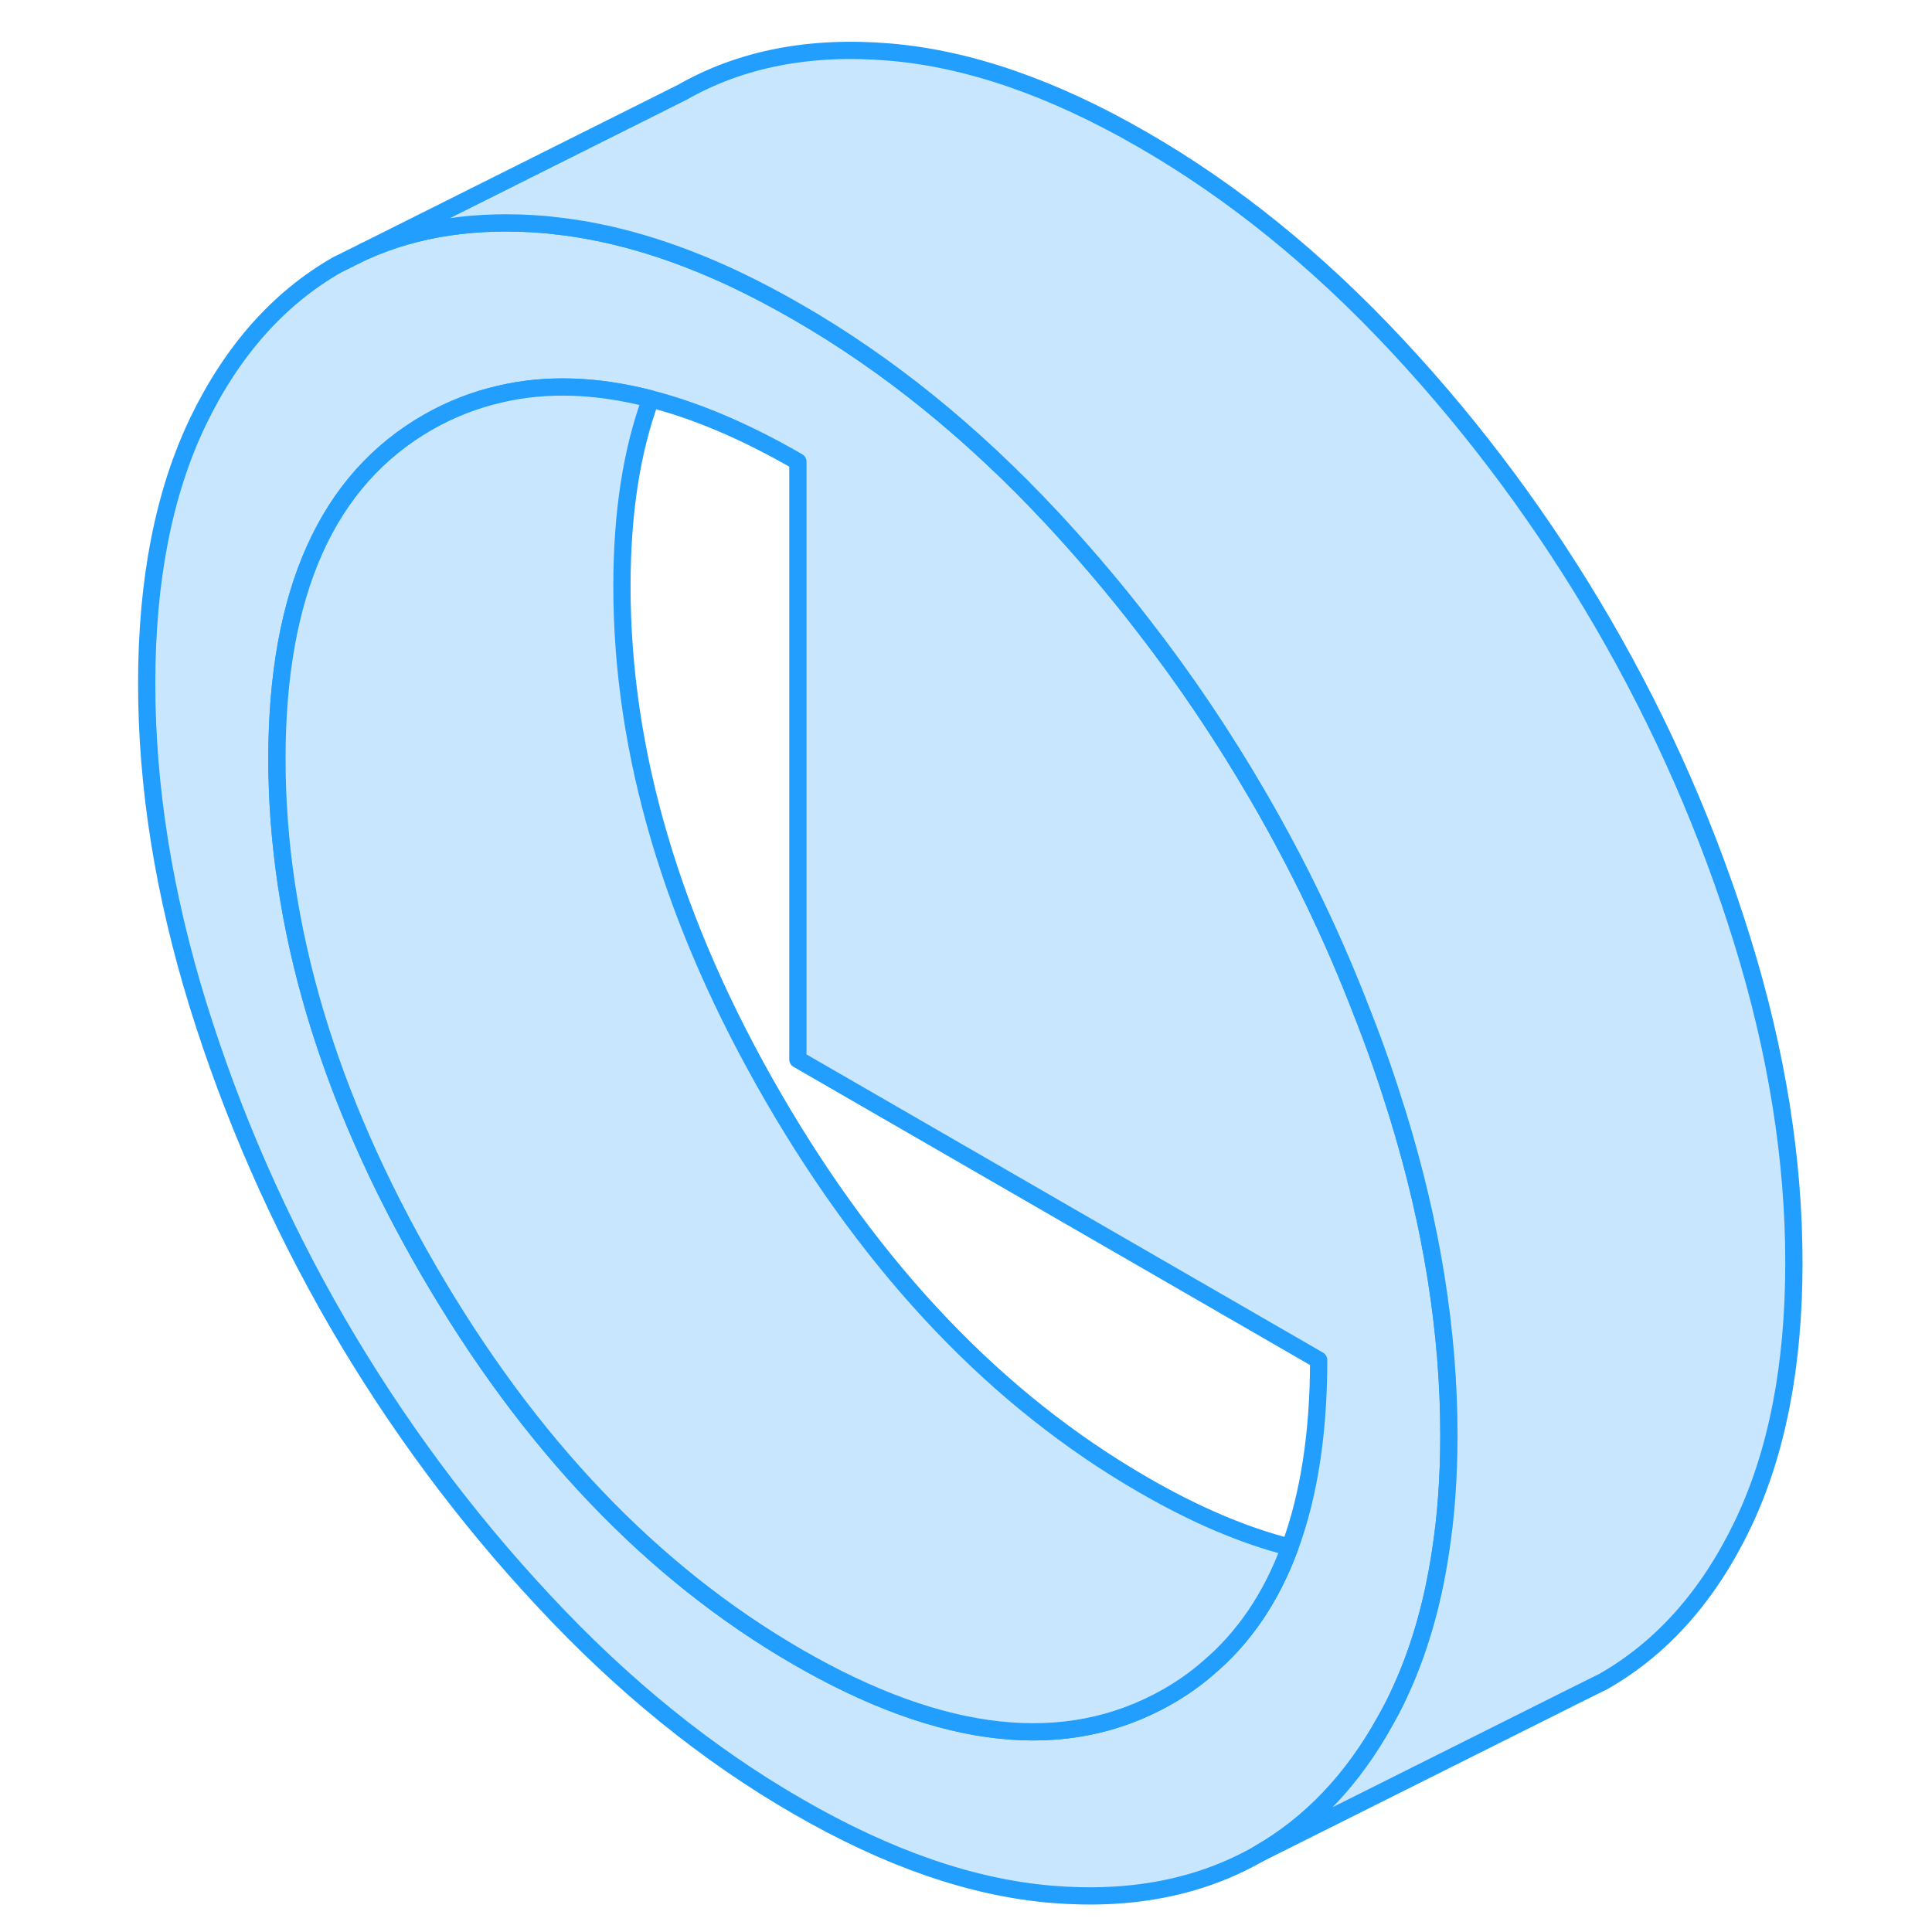 <svg width="48" height="48" viewBox="0 0 100 112" fill="#c8e7ff" xmlns="http://www.w3.org/2000/svg" stroke-width="1px" stroke-linecap="round" stroke-linejoin="round"><path d="M75.024 64.594C74.414 62.624 73.744 60.684 72.984 58.764C71.324 54.434 69.314 50.245 66.954 46.184C64.934 42.705 62.704 39.385 60.254 36.234C58.594 34.084 56.834 32.014 54.974 30.015C50.374 25.084 45.474 21.114 40.254 18.105C38.974 17.364 37.714 16.704 36.484 16.125C32.884 14.444 29.454 13.434 26.184 13.084C25.964 13.054 25.744 13.034 25.534 13.014C21.634 12.694 18.164 13.205 15.134 14.565L13.544 15.354C10.154 17.294 7.464 20.324 5.474 24.444C3.494 28.574 2.504 33.635 2.504 39.624C2.504 45.614 3.494 51.815 5.474 58.234C7.464 64.644 10.154 70.784 13.544 76.644C16.944 82.495 20.934 87.895 25.534 92.815C30.124 97.745 35.024 101.714 40.254 104.724C45.474 107.744 50.374 109.435 54.974 109.815C59.564 110.195 63.554 109.414 66.954 107.474C69.964 105.754 72.424 103.174 74.314 99.745C74.564 99.305 74.804 98.855 75.024 98.385C76.204 95.915 77.034 93.115 77.504 89.984C77.834 87.874 77.994 85.614 77.994 83.204C77.994 77.214 77.004 71.014 75.024 64.594ZM68.774 89.694C67.704 92.594 66.124 94.934 64.024 96.704C63.304 97.334 62.514 97.885 61.674 98.365C55.824 101.694 48.684 100.935 40.254 96.065C31.824 91.195 24.684 83.715 18.834 73.624C12.984 63.535 10.054 53.654 10.054 43.984C10.054 34.315 12.984 27.805 18.834 24.465C20.154 23.715 21.544 23.174 22.994 22.845C25.674 22.215 28.594 22.314 31.724 23.125C34.404 23.814 37.244 25.024 40.254 26.765V61.414L70.444 78.844C70.444 83.064 69.884 86.684 68.774 89.694Z" stroke="#229EFF" stroke-linejoin="round"/><path d="M68.774 89.694C67.704 92.594 66.124 94.934 64.024 96.704C63.304 97.334 62.514 97.885 61.674 98.365C55.824 101.694 48.684 100.935 40.254 96.064C31.824 91.195 24.684 83.715 18.834 73.624C12.984 63.535 10.054 53.654 10.054 43.984C10.054 34.315 12.984 27.804 18.834 24.464C20.154 23.714 21.544 23.174 22.994 22.844C25.674 22.214 28.594 22.314 31.724 23.125C30.614 26.134 30.054 29.755 30.054 33.984C30.054 43.654 32.984 53.535 38.834 63.624C44.684 73.715 51.824 81.195 60.254 86.064C63.254 87.805 66.094 89.014 68.774 89.694Z" stroke="#229EFF" stroke-linejoin="round"/><path d="M97.994 73.204C97.994 79.194 97.004 84.254 95.024 88.385C93.044 92.504 90.354 95.534 86.954 97.475L85.364 98.264L66.954 107.474C69.964 105.754 72.424 103.174 74.314 99.745C74.564 99.305 74.804 98.855 75.024 98.385C76.204 95.915 77.034 93.115 77.504 89.984C77.834 87.874 77.994 85.614 77.994 83.204C77.994 77.214 77.004 71.014 75.024 64.594C74.414 62.624 73.744 60.684 72.984 58.764C71.324 54.434 69.314 50.245 66.954 46.185C64.934 42.705 62.704 39.385 60.254 36.234C58.594 34.084 56.834 32.014 54.974 30.015C50.374 25.084 45.474 21.114 40.254 18.105C38.974 17.364 37.714 16.704 36.484 16.125C32.884 14.444 29.454 13.434 26.184 13.085C25.964 13.055 25.744 13.034 25.534 13.014C21.634 12.694 18.164 13.205 15.134 14.565L33.544 5.354C36.944 3.414 40.934 2.635 45.534 3.015C50.124 3.395 55.024 5.084 60.254 8.104C65.474 11.114 70.374 15.085 74.974 20.015C79.564 24.934 83.554 30.335 86.954 36.185C90.354 42.045 93.044 48.184 95.024 54.594C97.004 61.014 97.994 67.214 97.994 73.204Z" stroke="#229EFF" stroke-linejoin="round"/></svg>